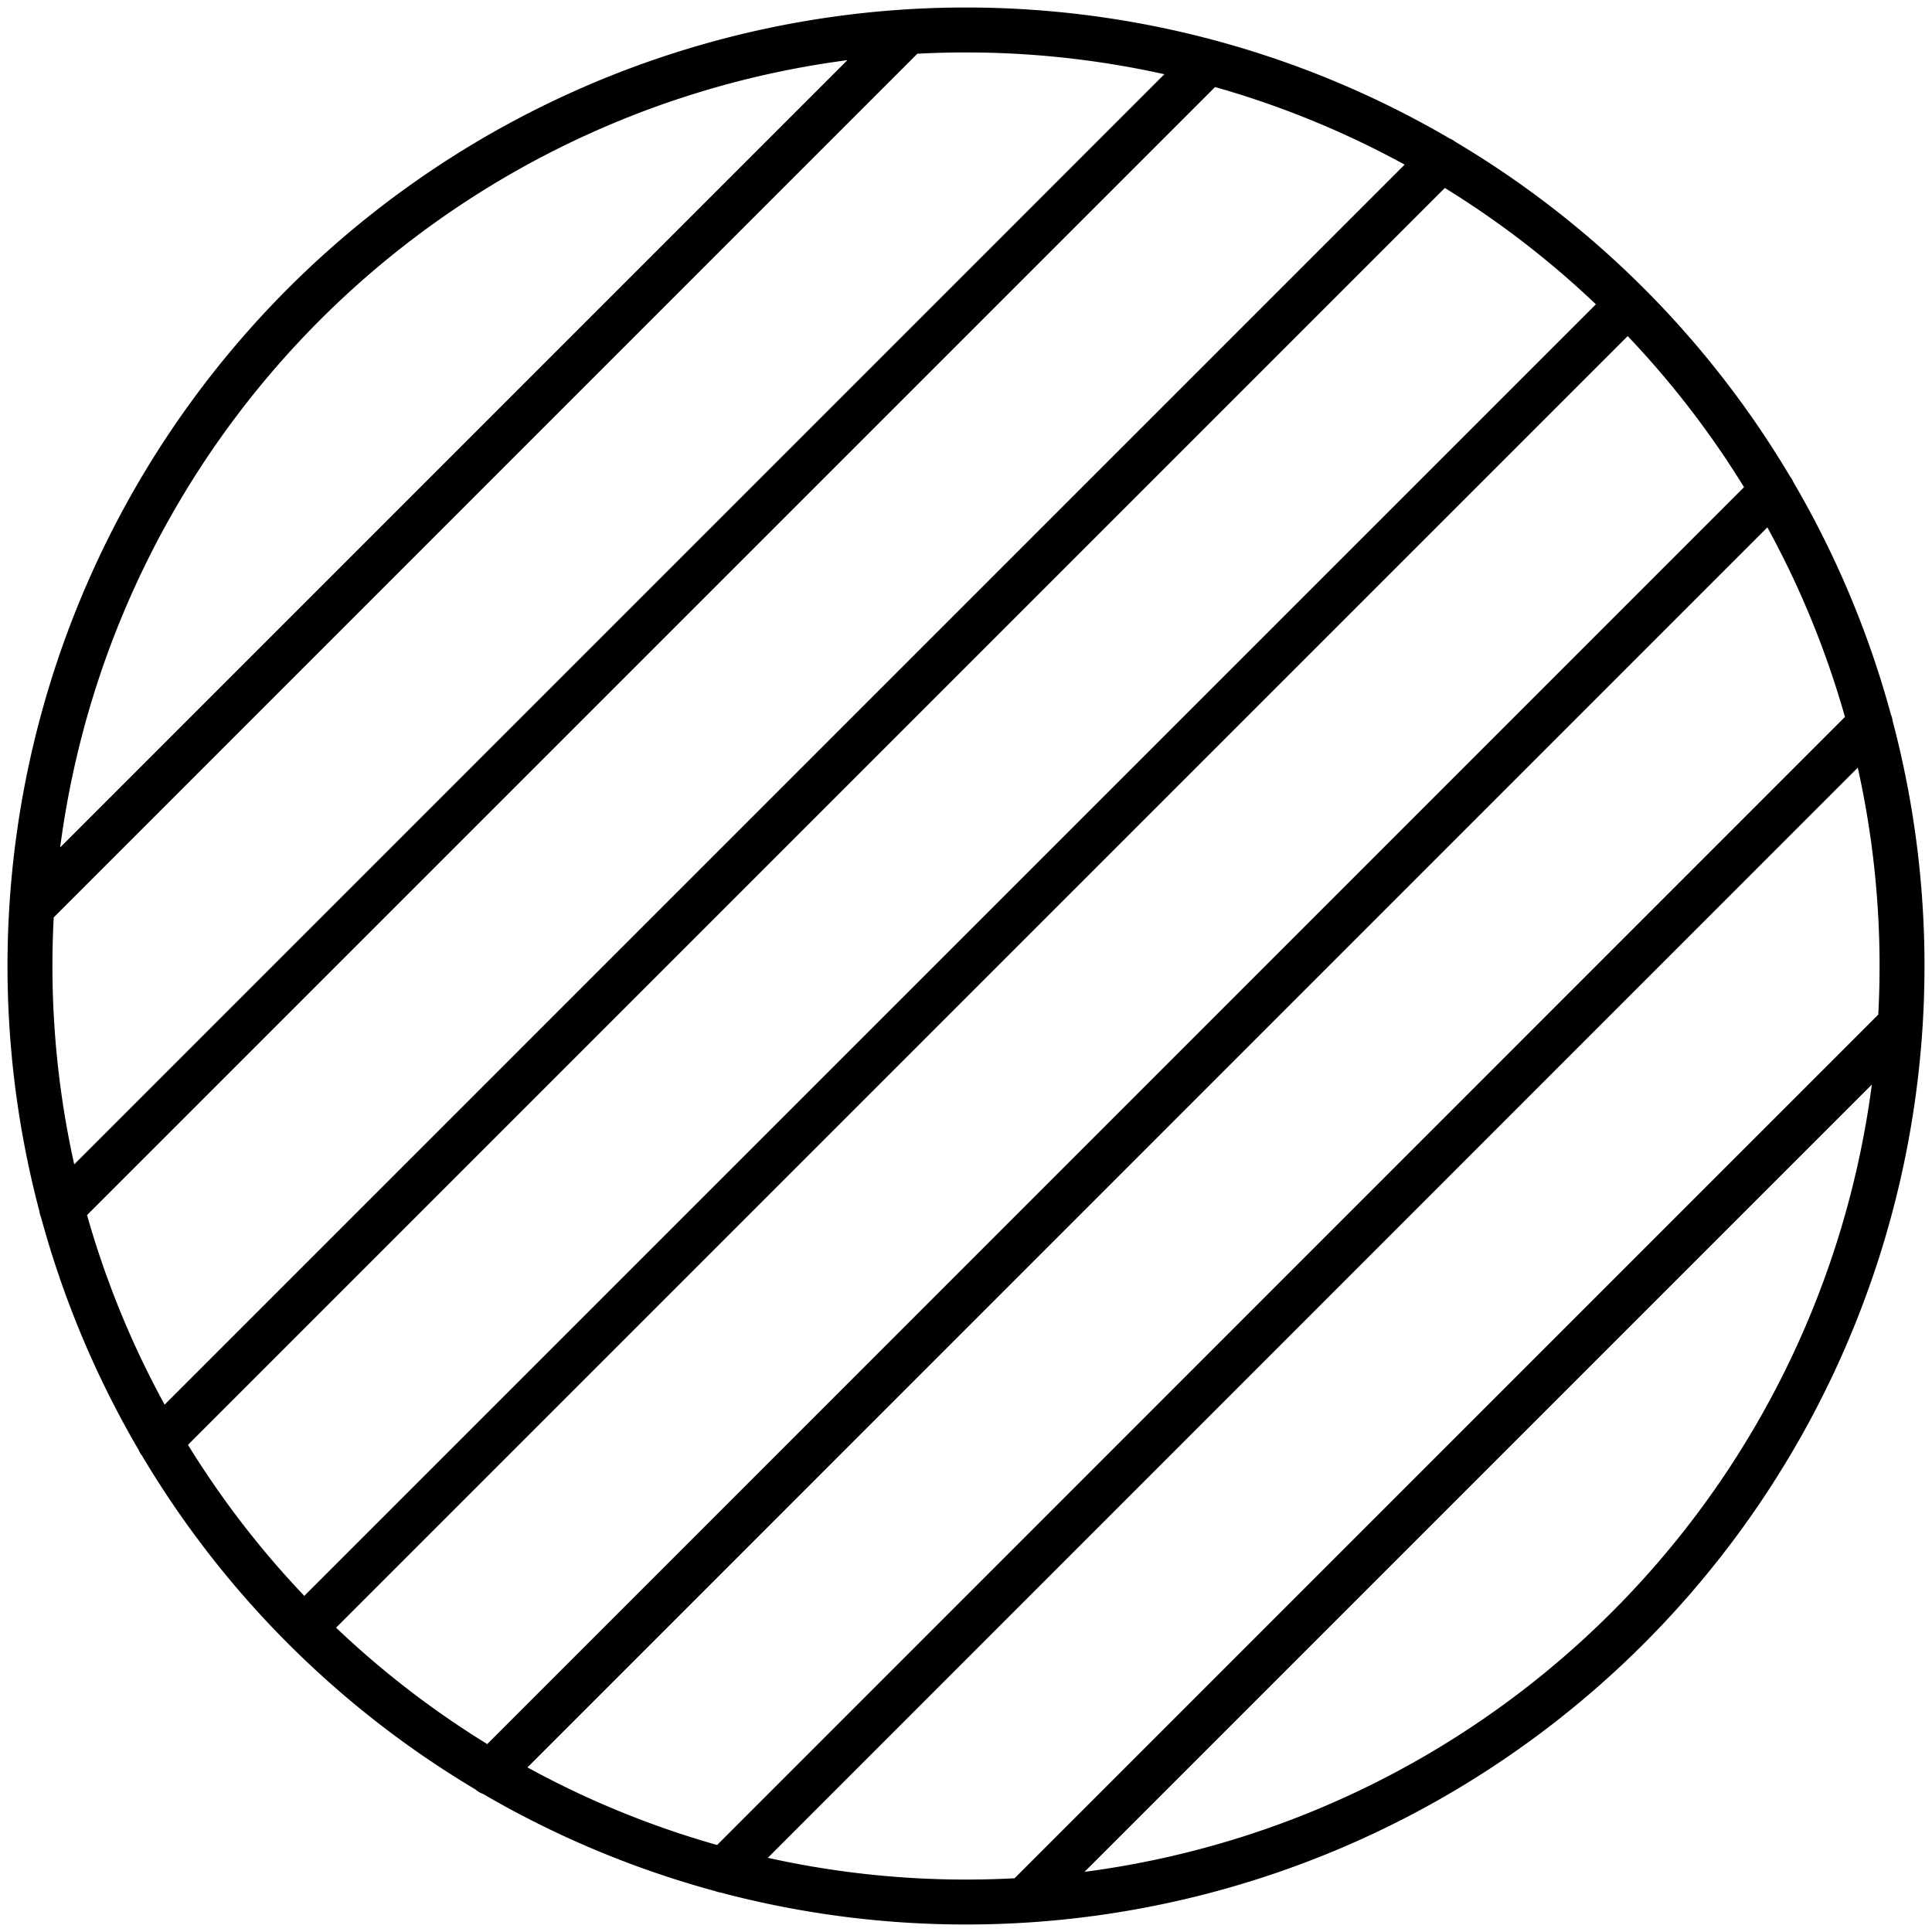<svg xmlns="http://www.w3.org/2000/svg" viewBox="0 0 43 43">
  <path d="M279.018,952.231l29.463-29.462M275.8,948.084l28.534-28.534M273.624,942.9l25.521-25.521M272.957,936.2l19.488-19.489m-9.28,38.743L311.7,926.916m-23.345,30.71L313.876,932.1m-18.822,26.188L314.543,938.8m.04-1.3a20.833,20.833,0,1,1-20.833-20.833A20.833,20.833,0,0,1,314.583,937.5Z" transform="translate(-272.25 -916)" fill="none" stroke="currentColor" stroke-linecap="round" stroke-linejoin="round" stroke-width="1"/>
</svg>
